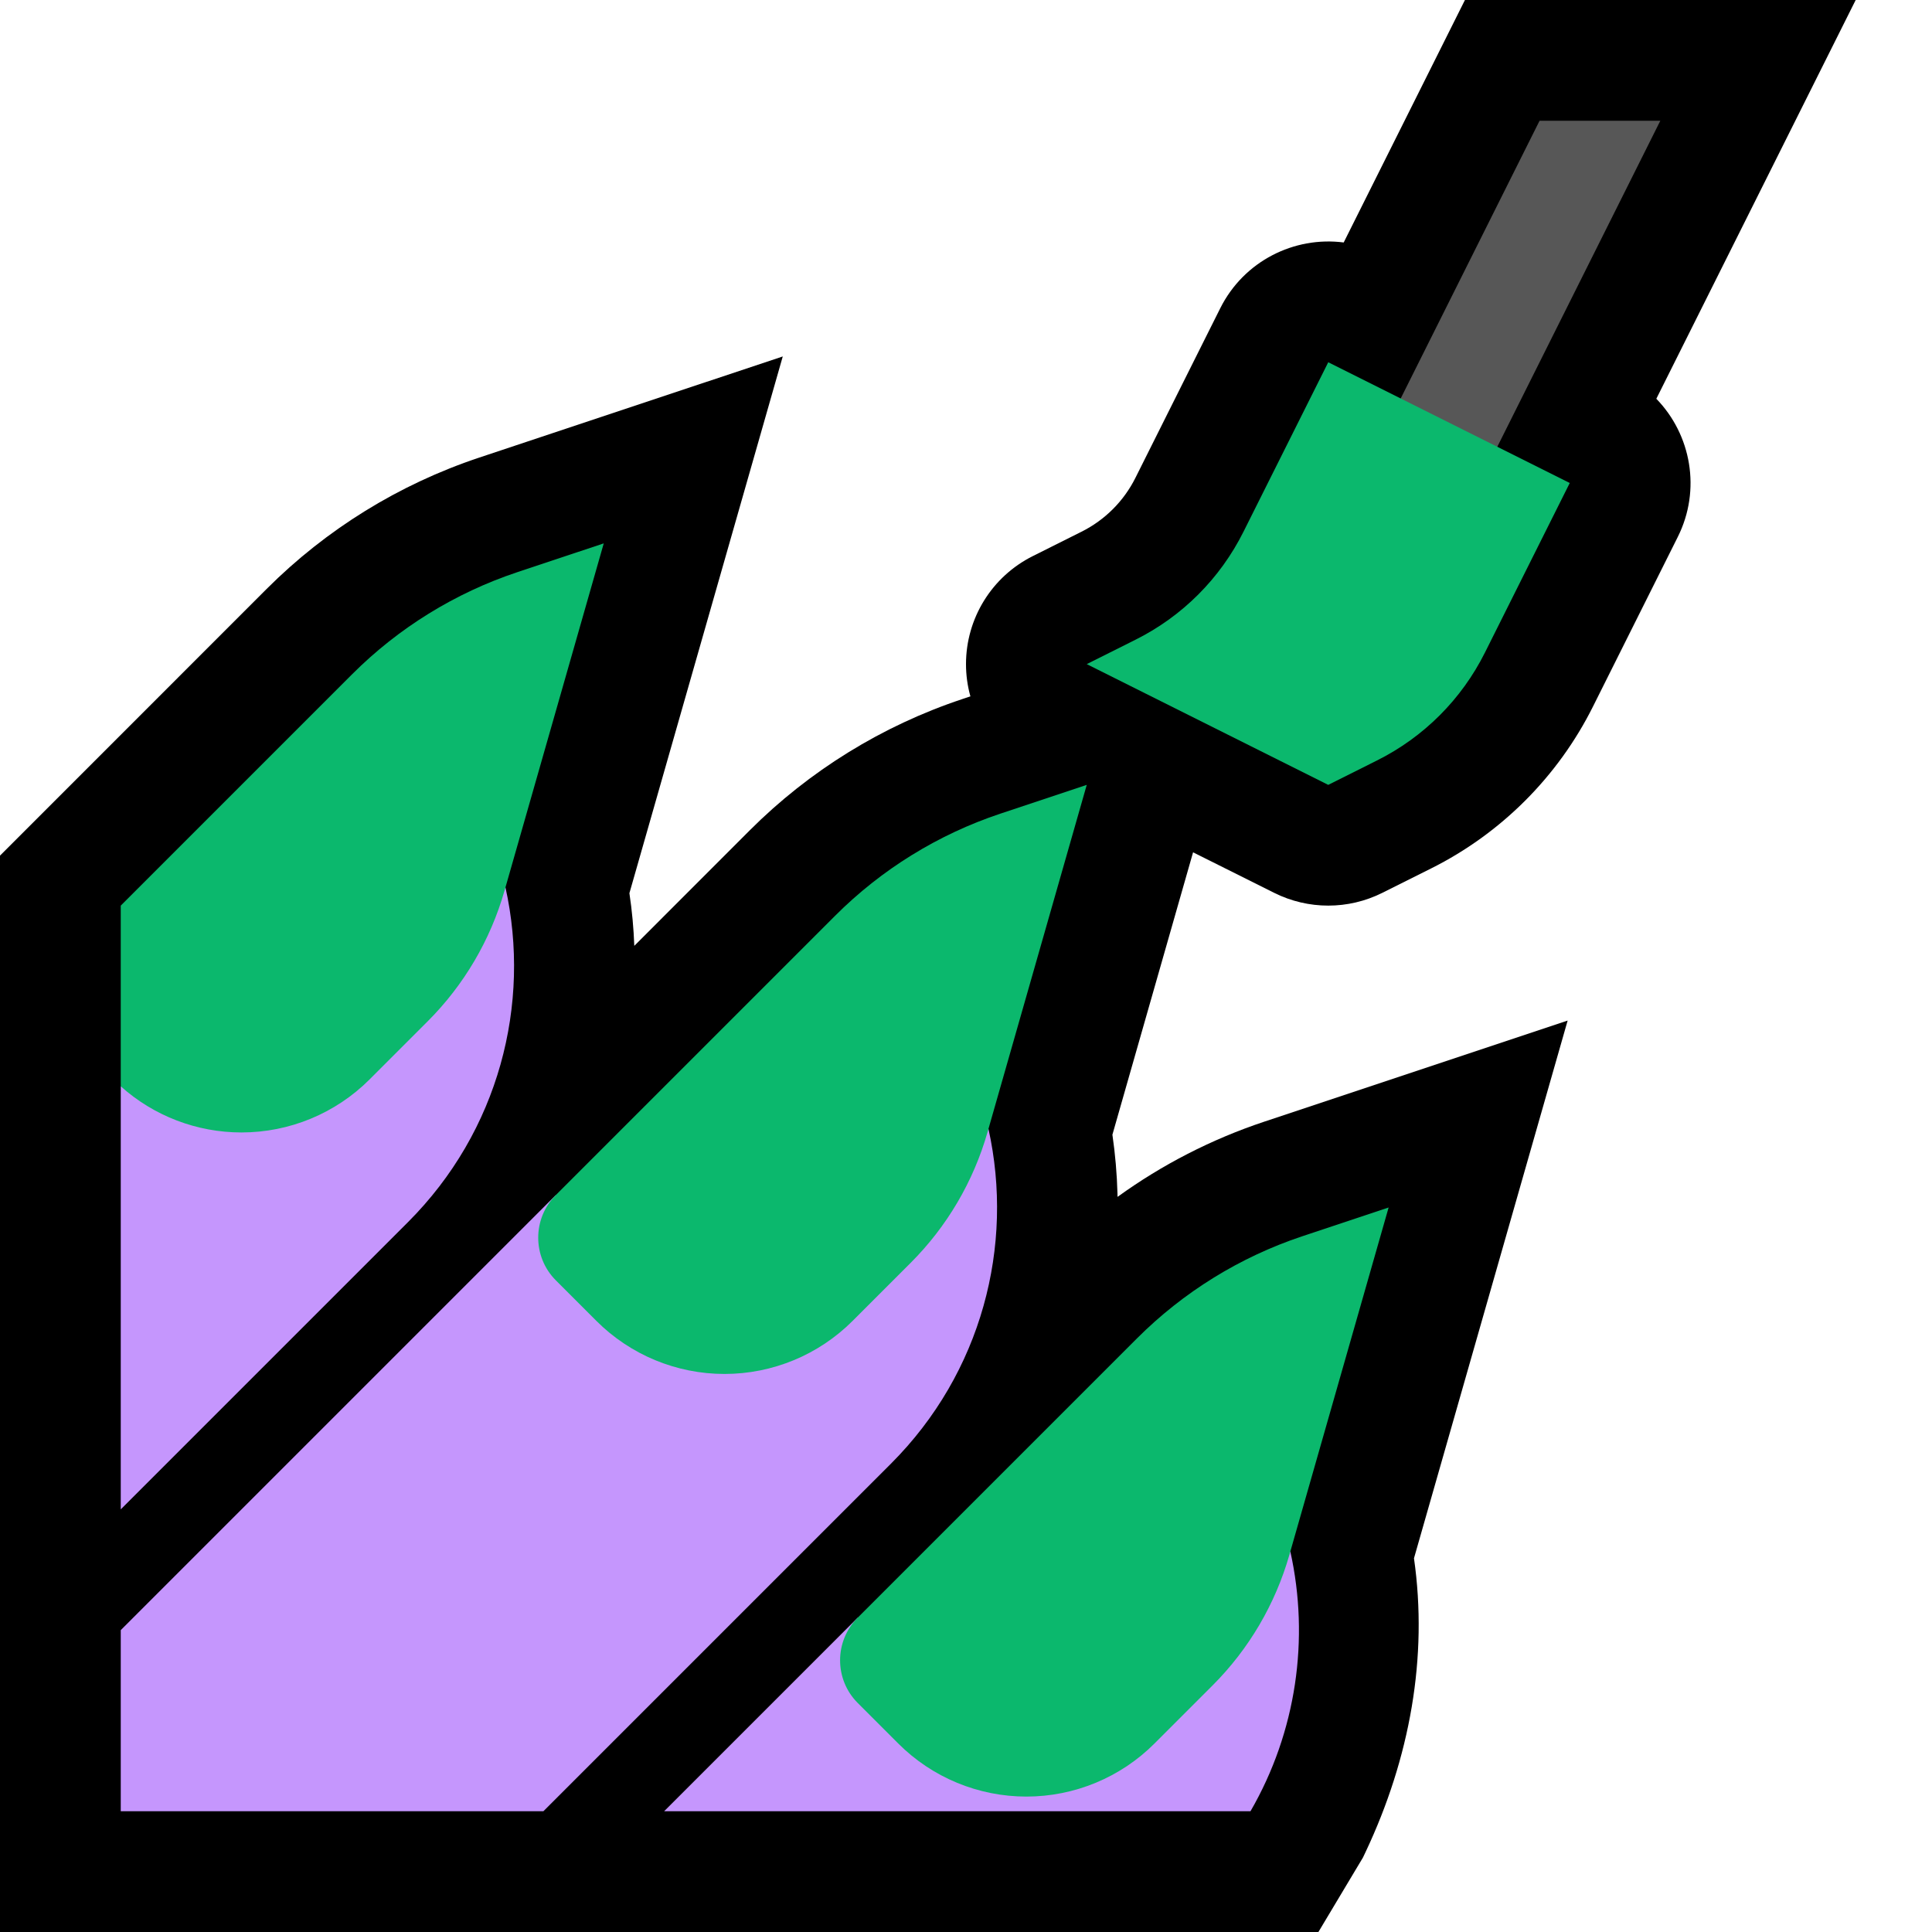 <svg clip-rule="evenodd" fill-rule="evenodd" stroke-linejoin="round" stroke-miterlimit="2" viewBox="0 0 32 32" xmlns="http://www.w3.org/2000/svg" xmlns:xlink="http://www.w3.org/1999/xlink"><clipPath id="a"><path clip-rule="evenodd" d="m0 0h32v32h-32z"/></clipPath><path d="m0 0h32v32h-32z" fill="none"/><g clip-path="url(#a)"><path d="m27.434 6.605c.577.593.746 1.508.355 2.289 0 0-.814 1.629-1.404 2.808-.58 1.161-1.522 2.103-2.683 2.683-.428.214-.808.404-.808.404-.563.281-1.225.281-1.788 0l-1.345-.672-1.336 4.677c.047.324.075.649.084.977l.001.053c.738-.534 1.556-.954 2.425-1.244l5.03-1.676-2.545 8.906c.234 1.636-.066 3.308-.804 4.87l-.042.088-.737 1.232h-21.837v-17.828l4.417-4.418c.988-.988 2.193-1.732 3.518-2.174l5.03-1.676-2.54 8.89c.044.291.07.582.081.872l1.911-1.912c.988-.988 2.193-1.732 3.518-2.174l.138-.046c-.048-.171-.073-.351-.073-.534 0-.758.428-1.45 1.106-1.789 0 0 .379-.189.807-.404.387-.193.701-.507.894-.894.59-1.179 1.404-2.807 1.404-2.807.391-.782 1.225-1.196 2.045-1.09l2.008-4.016h6.472l-3.302 6.605z"/><path d="m16.372 18.697c.429 1.935-.11 4.041-1.615 5.546l-5.757 5.757h-7v-3l7.207-7.207c.142.662 7.165-1.096 7.165-1.096zm5 7c.321 1.446.101 2.988-.66 4.303h-9.712l3.207-3.207c1.069-.153 7.165-1.096 7.165-1.096zm-13-11c.429 1.935-.11 4.041-1.615 5.546l-4.757 4.757v-7.007c.742.024 6.372-3.296 6.372-3.296z" fill="#c596fd"/><path d="m14.207 28.207c-.39-.39-.39-1.024 0-1.414l4.625-4.625c.768-.768 1.705-1.347 2.736-1.691.726-.242 1.432-.477 1.432-.477s-1.069 3.742-1.644 5.754c-.234.817-.671 1.561-1.272 2.162-.29.29-.624.624-.963.963-.562.562-1.325.878-2.121.878s-1.559-.316-2.121-.878c-.24-.24-.471-.471-.672-.672zm-5-7c-.39-.39-.39-1.024 0-1.414l4.625-4.625c.768-.768 1.705-1.347 2.736-1.691.726-.242 1.432-.477 1.432-.477s-1.069 3.742-1.644 5.754c-.234.817-.671 1.561-1.272 2.162-.29.29-.624.624-.963.963-.562.562-1.325.878-2.121.878s-1.559-.316-2.121-.878c-.24-.24-.471-.471-.672-.672zm-7.207-6.207 3.832-3.832c.768-.768 1.705-1.347 2.736-1.691.726-.242 1.432-.477 1.432-.477s-1.069 3.742-1.644 5.754c-.234.817-.671 1.561-1.272 2.162-.29.29-.624.624-.963.963-.562.562-1.325.878-2.121.878-.74 0-1.451-.273-2-.764z" fill="#0bb86d"/><path d="m27.5 2h-2l-4.5 9h2z" fill="#575757"/><path d="m18 11s.379-.19.807-.404c.775-.387 1.402-1.014 1.789-1.789.59-1.178 1.404-2.807 1.404-2.807l4 2s-.814 1.629-1.404 2.807c-.387.775-1.014 1.402-1.789 1.789-.428.214-.807.404-.807.404z" fill="#0bb86d"/></g></svg>